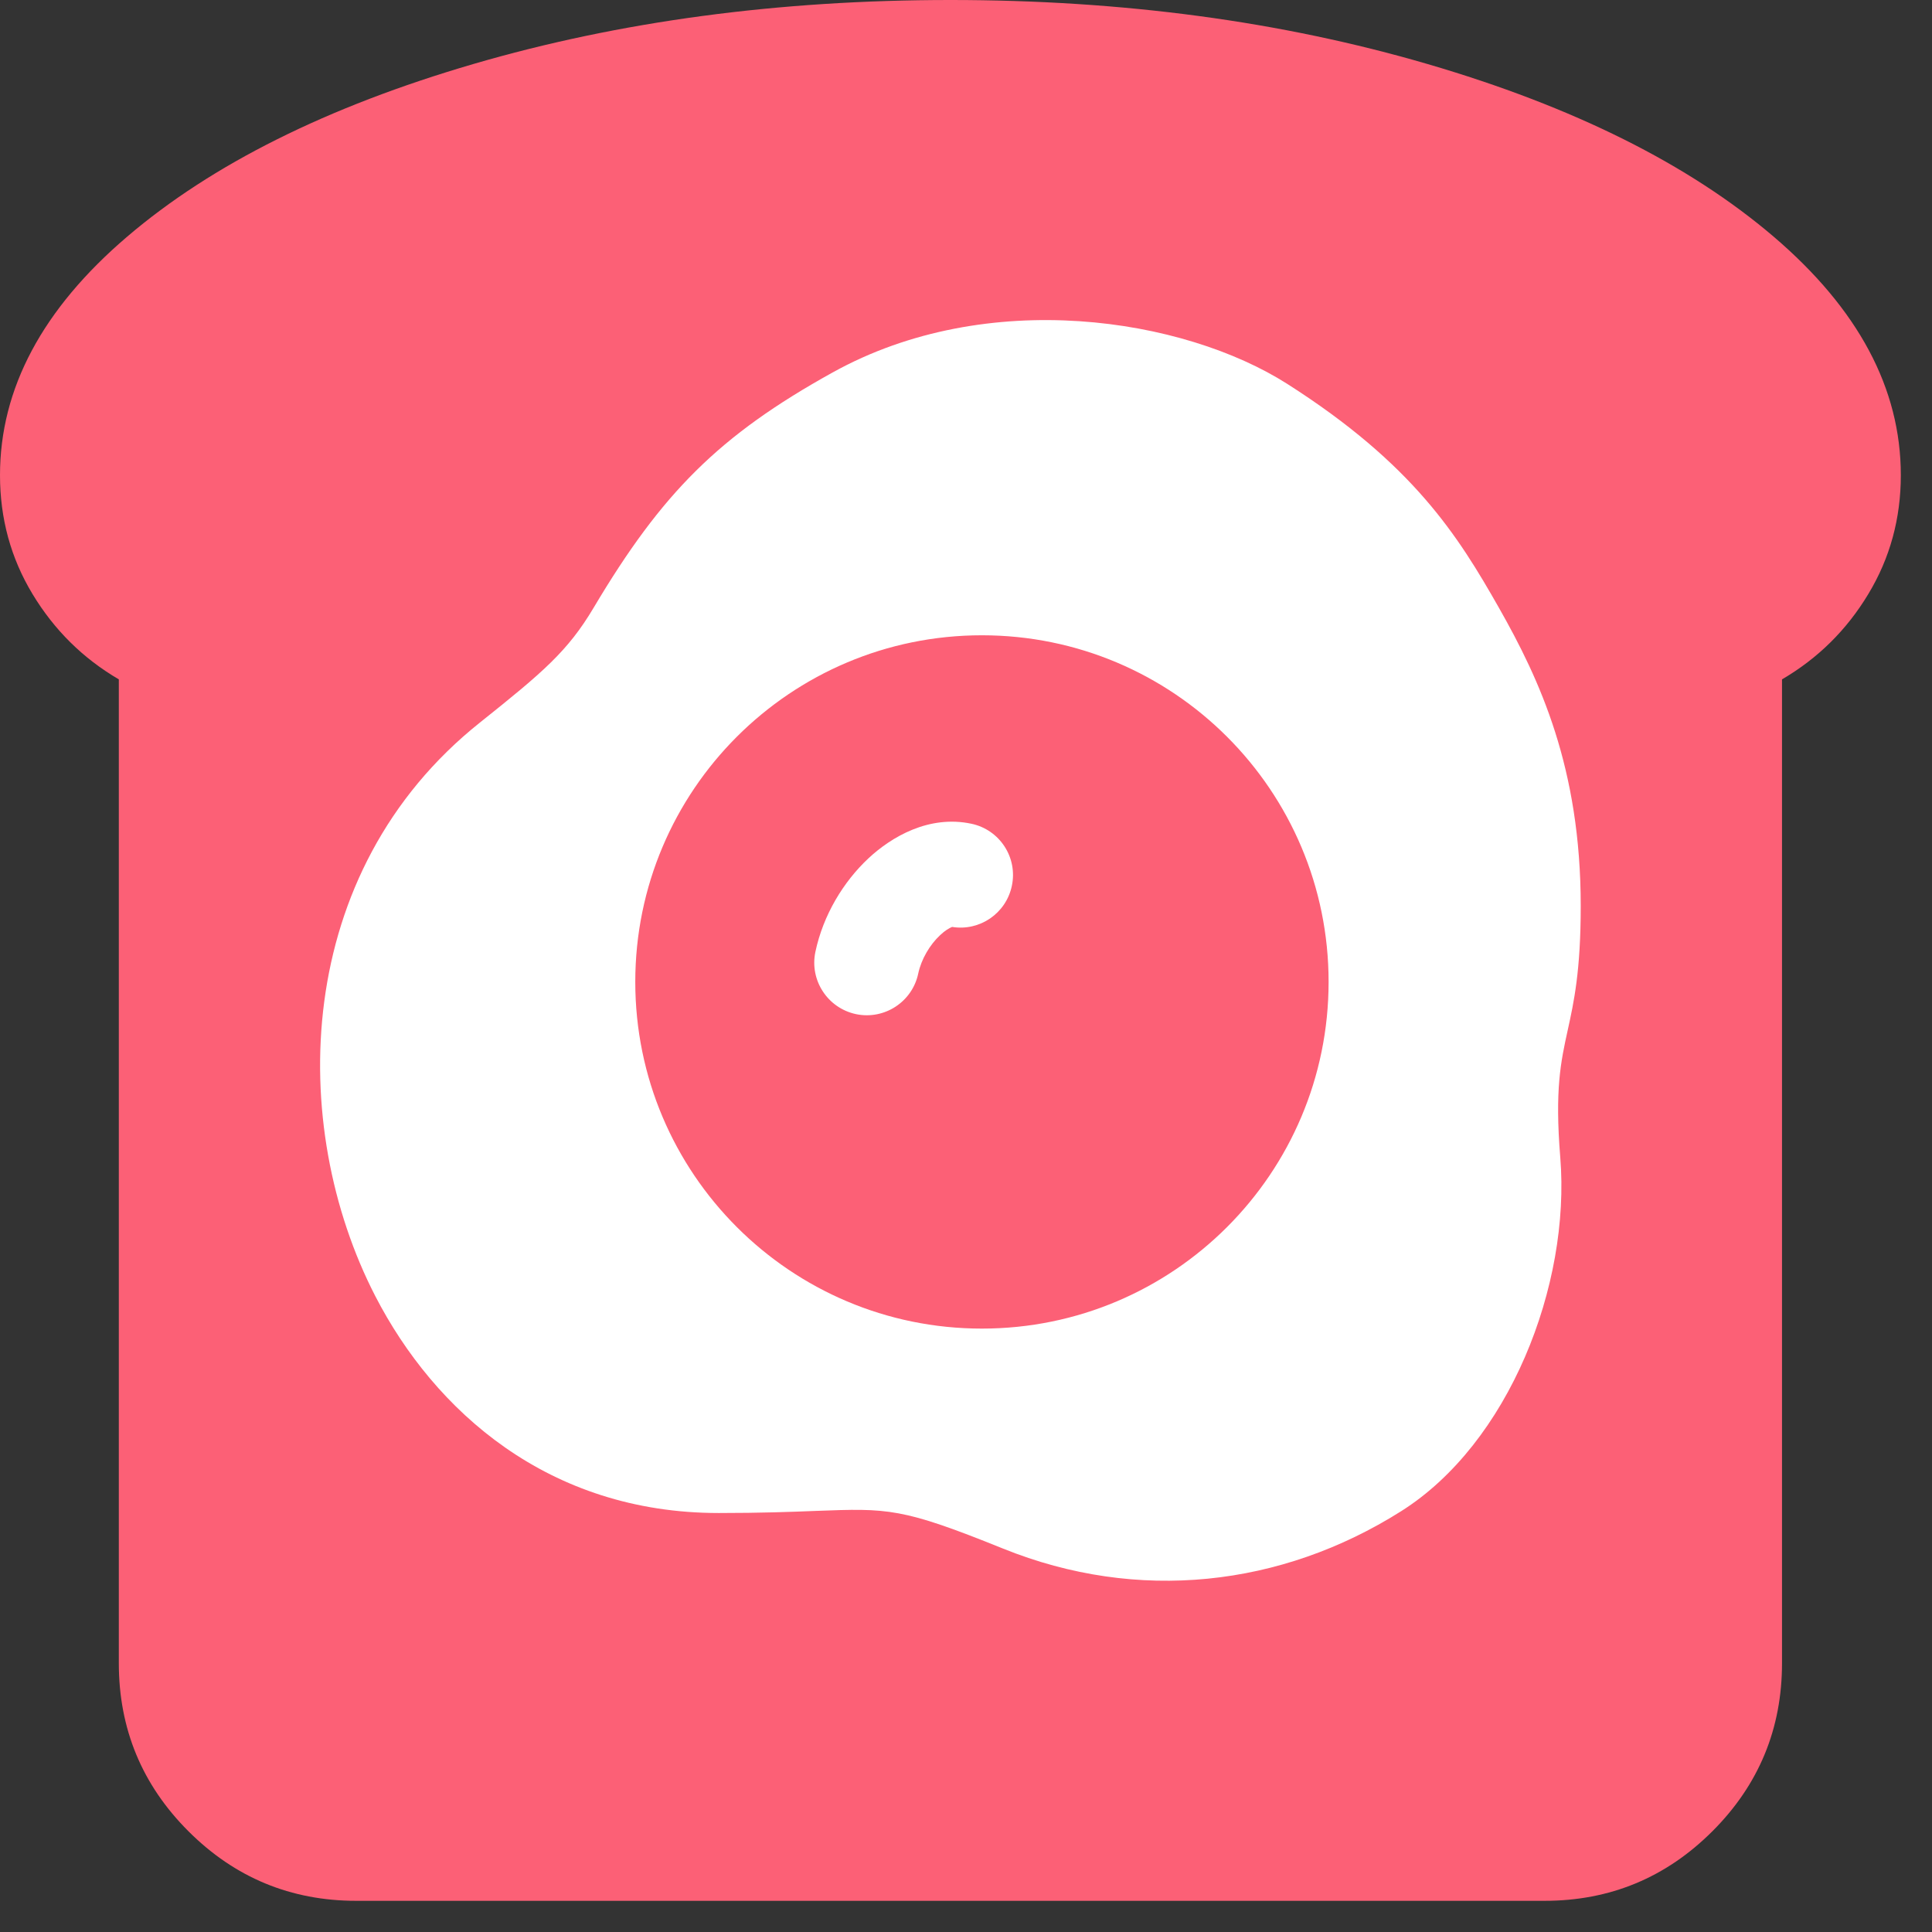 <svg width="22" height="22" viewBox="0 0 22 22" fill="transparent" xmlns="http://www.w3.org/2000/svg">
<rect x="0" y="0" width="22" height="22" fill="#333333" stroke="none"/>
<path d="M20.292 7.736V18.939C20.292 19.686 20.028 20.324 19.5 20.852C18.971 21.381 18.333 21.645 17.587 21.645H4.058C3.312 21.645 2.674 21.381 2.145 20.852C1.617 20.324 1.353 19.686 1.353 18.939V7.736C0.944 7.497 0.617 7.173 0.37 6.764C0.123 6.355 0 5.904 0 5.411C0 4.425 0.483 3.519 1.448 2.695C2.413 1.871 3.727 1.215 5.39 0.729C7.053 0.243 8.864 0 10.822 0C12.781 0 14.592 0.243 16.255 0.729C17.918 1.215 19.232 1.871 20.197 2.695C21.162 3.519 21.645 4.425 21.645 5.411C21.645 5.904 21.522 6.355 21.275 6.764C21.029 7.173 20.701 7.497 20.292 7.736Z" fill="#fc6076"/>
<path d="M10.456 11.086C10.491 10.922 10.588 10.758 10.705 10.649C10.762 10.595 10.809 10.569 10.837 10.557L10.842 10.555C11.155 10.606 11.456 10.402 11.522 10.088C11.591 9.765 11.384 9.448 11.061 9.38C10.58 9.278 10.152 9.528 9.888 9.775C9.605 10.04 9.374 10.418 9.285 10.839C9.217 11.162 9.424 11.479 9.747 11.548C10.07 11.616 10.388 11.409 10.456 11.086Z" fill="white"/>
<path d="M5.466 8.227C3.328 9.93 3.272 12.816 4.274 14.76C4.948 16.066 6.242 17.229 8.185 17.229C8.667 17.229 9.014 17.216 9.288 17.205C10.117 17.174 10.268 17.168 11.422 17.634C12.957 18.254 14.59 18.07 15.954 17.209C17.182 16.435 17.886 14.637 17.767 13.179C17.704 12.405 17.773 12.09 17.852 11.73C17.922 11.411 18 11.057 18 10.317C18 8.744 17.534 7.741 17.068 6.92C16.602 6.1 16.095 5.287 14.659 4.372C13.48 3.621 11.246 3.261 9.48 4.242C8.185 4.96 7.537 5.614 6.76 6.92C6.466 7.415 6.184 7.654 5.466 8.227ZM15.129 11.181C15.129 13.361 13.362 15.129 11.181 15.129C9.001 15.129 7.234 13.361 7.234 11.181C7.234 9.001 9.001 7.234 11.181 7.234C13.362 7.234 15.129 9.001 15.129 11.181Z" fill="white"/>
</svg>

